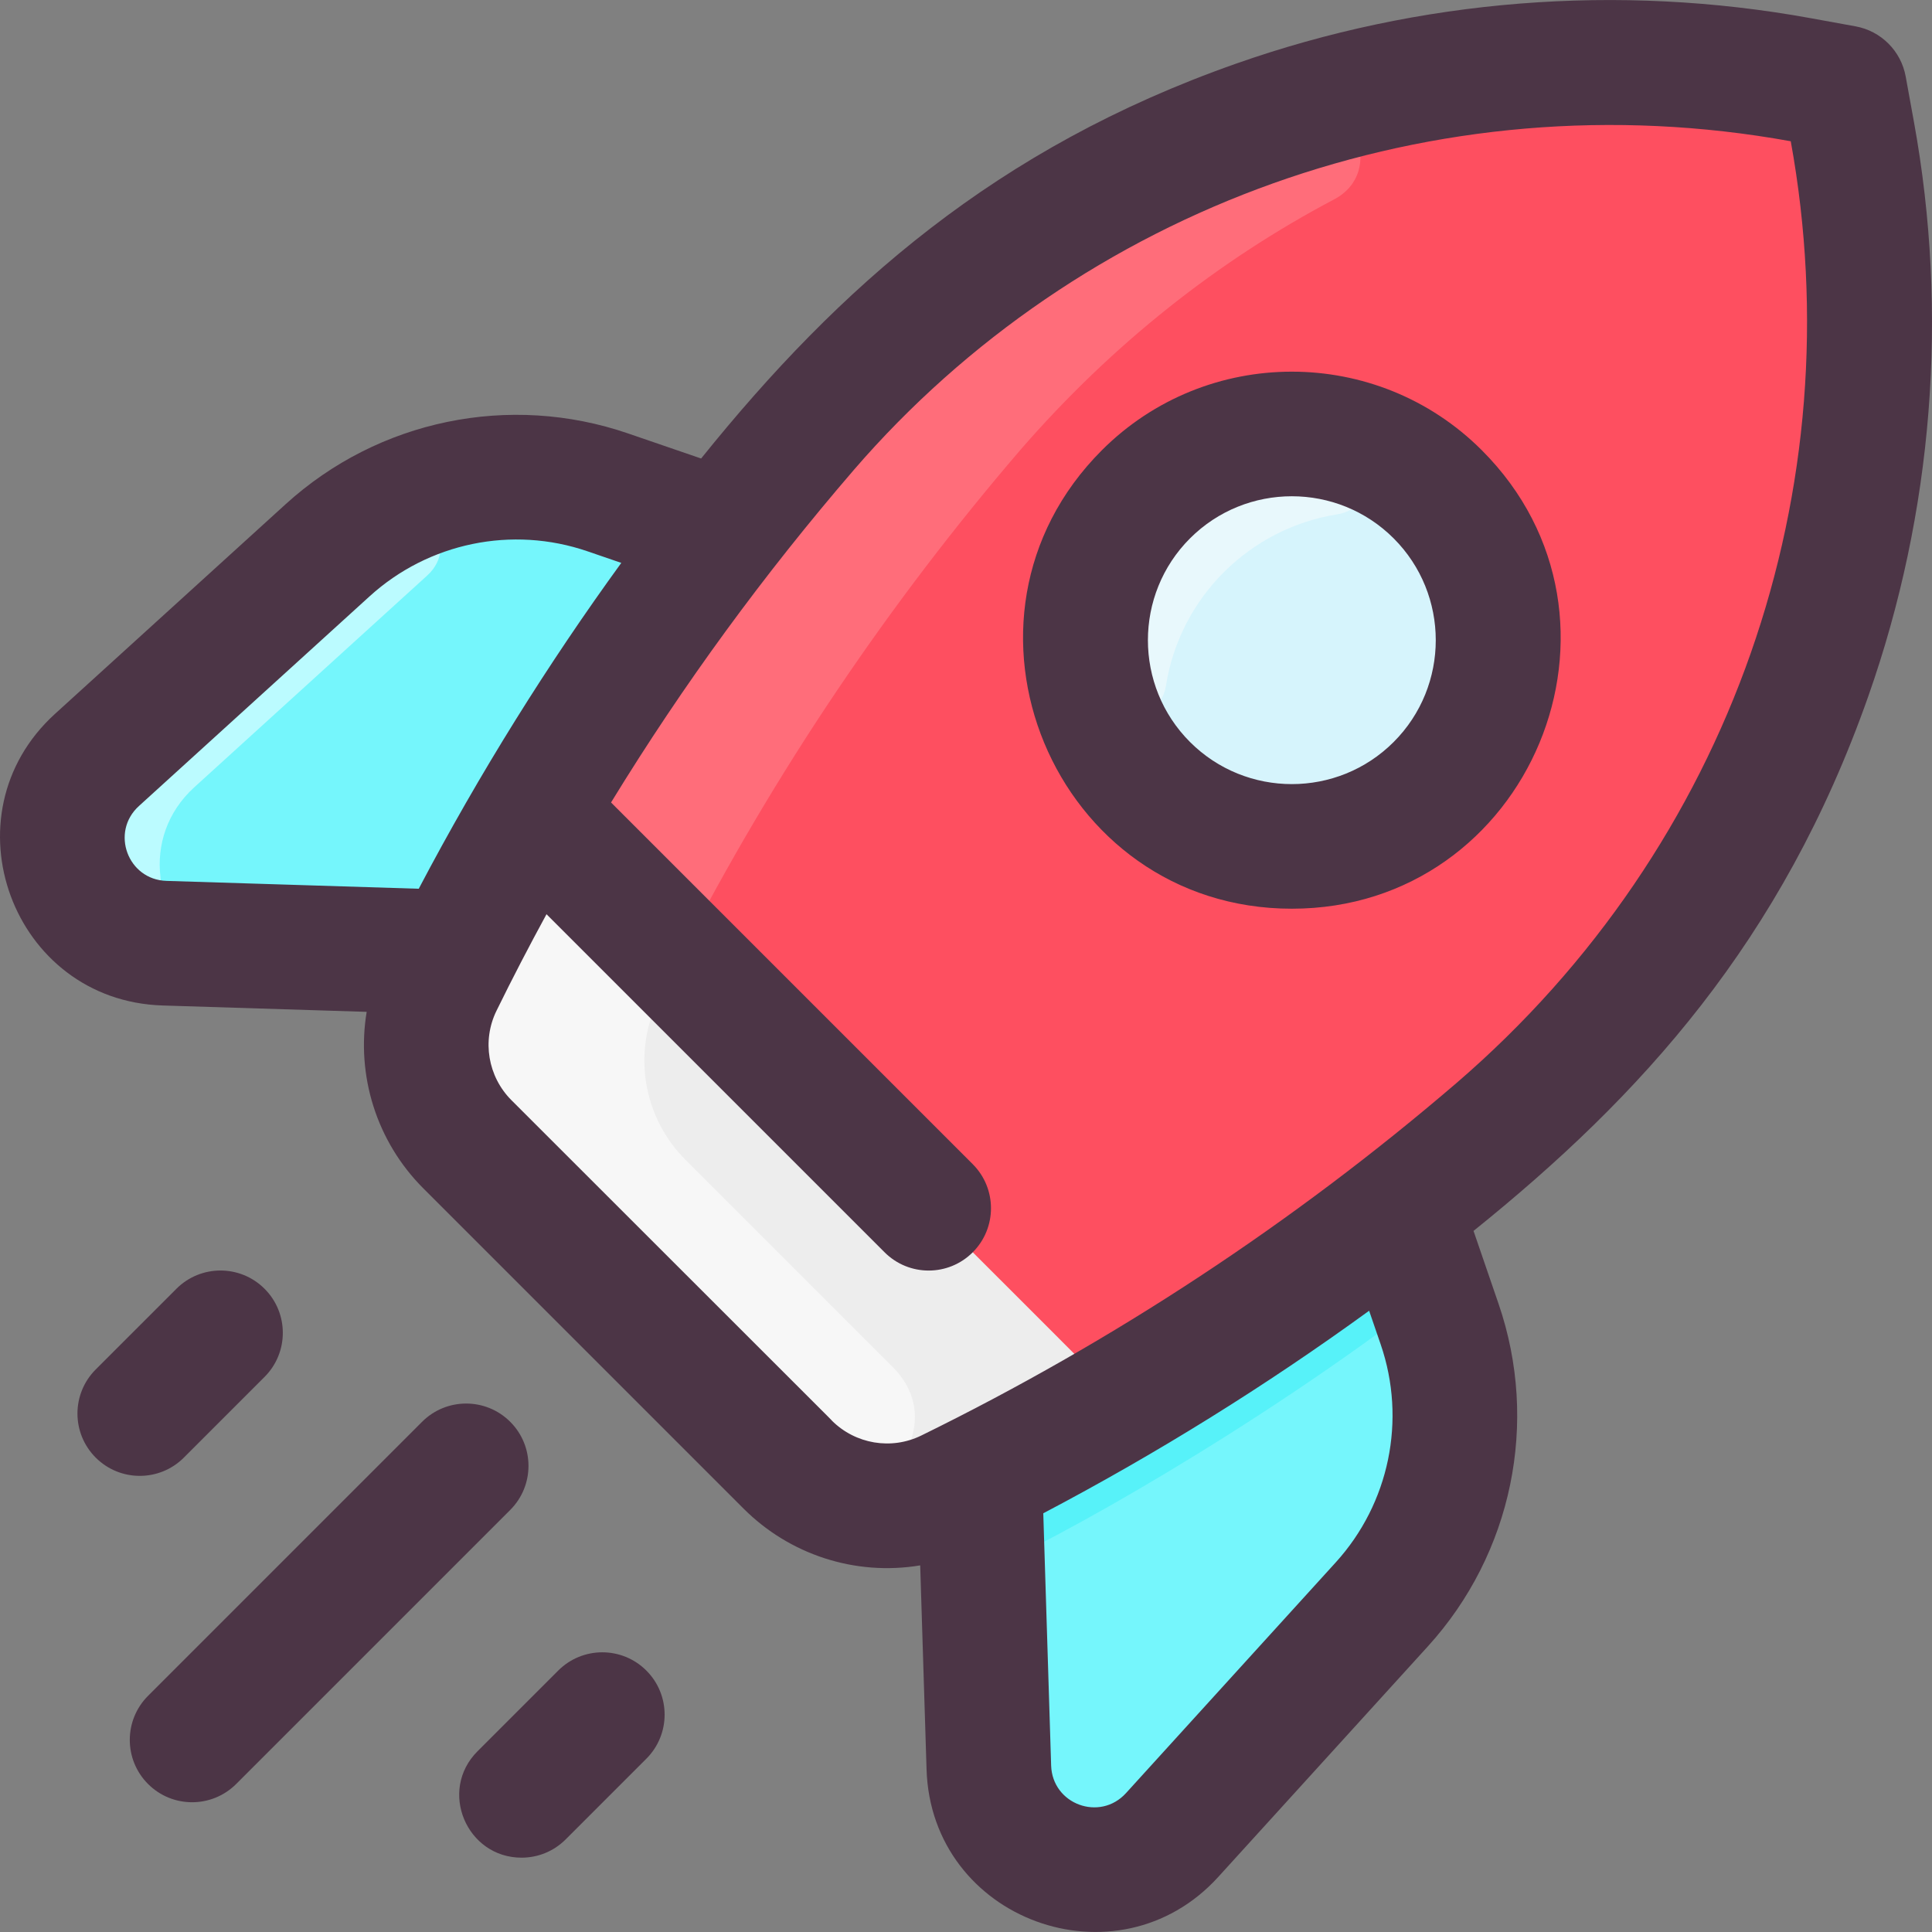<svg id="Layer_1" enable-background="new 0 0 495.978 495.978" height="512" viewBox="0 0 495.978 495.978" width="512" xmlns="http://www.w3.org/2000/svg"><rect x="0" y="0" width="495.978" height="495.978" fill="#808080" stroke="none"/><path d="m475.586 34.099c-1.27-6.973-6.727-12.43-13.7-13.7-91.568-16.655-188.901 13.701-256.15 91.35-7.11 8.29-13.85 16.56-20.23 24.77l-29.46-10.12c-24.89-8.54-52.46-2.85-71.93 14.85l-59.22 53.84c-17.99 16.35-6.95 46.29 17.35 47.04.016.001 74.814 2.33 74.83 2.33-1.37 2.69-2.69 5.36-3.98 7.98-6.79 13.83-3.99 30.44 6.9 41.33l82.22 82.22c10.89 10.89 27.5 13.69 41.33 6.9 8.514-4.192 7.98-4.07 7.98-3.97l2.33 74.82c.75 24.3 30.69 35.34 47.04 17.35l53.84-59.22c17.7-19.47 23.39-47.04 14.85-71.93l-10.12-29.46c9.306-7.232 18.644-14.916 26.33-21.57 72.97-62.99 107.04-159.97 89.79-254.81z" fill="#fe4f60"/><path d="m156.046 126.399 29.46 10.12c-25.291 32.514-48.407 68.447-68.43 107.94-.016 0-74.814-2.329-74.83-2.33-24.3-.75-35.34-30.69-17.35-47.04l59.22-53.84c19.47-17.7 47.04-23.39 71.93-14.85z" fill="#75f6fc"/><path d="m369.586 339.939c8.54 24.89 2.85 52.46-14.85 71.93l-53.84 59.22c-16.35 17.99-46.29 6.95-47.04-17.35-.001-.016-2.33-74.814-2.33-74.83 37.18-18.835 73.602-41.708 107.94-68.43z" fill="#75f6fc"/><path d="m369.086 126.899c20.69 20.68 20.69 54.22 0 74.9-20.68 20.69-54.22 20.69-74.9 0-20.69-20.68-20.69-54.22 0-74.9 20.68-20.69 54.22-20.69 74.9 0z" fill="#d6f4fc"/><path d="m332.833 28.064c14.584-4.491 23.163 15.997 9.667 23.118-29.506 15.569-56.921 37.038-80.764 64.567-33.014 38.493-62.734 82.035-87.44 130.32l-37.58-37.58c20.812-35.491 45.029-69.059 70.36-98.3 33.937-39.315 77.739-67.337 125.757-82.125z" fill="#ff6d7a"/><path d="m287.386 359.329c-15.324 8.983-29.259 16.381-43.84 23.56-13.83 6.79-30.44 3.99-41.33-6.9l-82.22-82.22c-10.89-10.89-13.69-27.5-6.9-41.33 7.173-14.569 14.637-28.619 23.62-43.95 157.595 157.585 150.297 150.187 150.67 150.84z" fill="#ededed"/><path d="m229.254 351.027c16.587 16.587-7.127 42.457-24.811 27.044-1.637-1.427 4.62 4.766-84.447-84.302-10.89-10.89-13.69-27.5-6.9-41.33 7.177-14.577 14.64-28.625 23.62-43.95l37.58 37.58c-1.942 3.788-3.061 6.026-5.2 10.37-6.79 13.83-3.99 30.44 6.9 41.33z" fill="#f7f7f7"/><path d="m344.058 112.87c10.492 2.517 9.871 17.476-.785 19.171-22.295 3.546-40.315 21.104-43.946 43.952-1.694 10.659-16.655 11.275-19.172.78-9.243-38.544 25.358-73.151 63.903-63.903z" fill="#e8f8fc"/><path d="m97.773 131.208c10.697-6.114 21.009 8.408 11.818 16.613-.389.347-59.31 53.918-59.695 54.268-7.065 6.422-9.651 14.941-8.713 22.965 1.066 9.122-9.653 15.04-16.653 9.094-12.689-10.778-10.258-29.403.367-39.059 61.805-56.192 63.099-58.293 72.876-63.881z" fill="#bbfbff"/><path d="m366.996 332.389c-45.129 34.781-96.758 63.377-114.71 71.08 0-.016-.76-24.544-.76-24.56 37.182-18.836 73.602-41.708 107.94-68.43z" fill="#57f2f9"/><path d="m491.331 31.235-2.107-11.593c-1.192-6.558-6.324-11.688-12.881-12.881l-11.593-2.107c-49.288-8.959-100.303-4.91-147.524 11.716-61.44 21.631-101.736 57.226-137.237 101.336l-18.75-6.435c-30.416-10.444-64.093-3.489-87.888 18.144l-59.216 53.833c-28.583 25.983-11.008 73.674 27.616 74.877l52.379 1.633c-2.698 16.264 2.457 33.228 14.554 45.324l82.22 82.221c11.688 11.688 28.468 17.355 45.326 14.558l1.632 52.376c1.206 38.734 48.979 56.105 74.877 27.615l53.833-59.216c21.633-23.795 28.585-57.472 18.145-87.888l-6.436-18.751c42.955-34.573 79.163-74.255 101.336-137.236 16.625-47.224 20.676-98.238 11.714-147.526zm-455.672 175.69 59.216-53.833c15.154-13.775 36.603-18.204 55.974-11.555l8.647 2.968c-18.676 25.71-36.245 53.705-51.997 83.653l-64.753-2.018c-9.955-.31-14.461-12.511-7.087-19.215zm318.79 138.211c6.649 19.372 2.222 40.819-11.556 55.974l-53.834 59.216c-6.698 7.371-18.904 2.875-19.214-7.086l-2.018-64.752c29.115-15.314 57.084-32.697 83.653-51.999zm19.365-67.028c-41.687 35.758-87.884 66.179-137.309 90.419-7.673 3.763-16.907 2.215-22.974-3.853.101 0 .746.747-82.221-82.221-6.067-6.067-7.615-15.3-3.852-22.974 4.099-8.359 8.39-16.617 12.839-24.785l86.793 86.793c6.249 6.249 16.378 6.248 22.627 0 6.248-6.248 6.248-16.379 0-22.627l-92.852-92.851c18.679-30.501 39.251-58.567 62.326-85.368 57.901-67.08 148.951-100.993 240.529-84.378 16.164 89.087-14.954 180.816-85.906 241.845zm-90.943-162.527c-43.363 43.361-12.384 117.701 48.767 117.701 61.095 0 92.18-74.29 48.767-117.701-26.892-26.891-70.643-26.891-97.534 0zm74.906 74.906c-14.414 14.412-37.865 14.412-52.279 0-14.413-14.413-14.413-37.866 0-52.279 14.415-14.413 37.865-14.413 52.279 0 14.413 14.413 14.413 37.866 0 52.279zm-333.206 183.708c-6.249-6.248-6.249-16.379 0-22.627l20.719-20.718c6.248-6.248 16.379-6.248 22.627 0 6.249 6.248 6.249 16.379 0 22.627l-20.719 20.719c-6.249 6.248-16.379 6.248-22.627-.001zm141.361 54.67c6.249 6.248 6.249 16.379 0 22.627l-20.718 20.719c-3.125 3.124-7.219 4.687-11.314 4.687-14.125 0-21.423-17.205-11.314-27.313l20.718-20.719c6.25-6.249 16.38-6.251 22.628-.001zm-34.949-41.236-70.351 70.351c-6.25 6.249-16.379 6.249-22.627 0-6.249-6.248-6.249-16.379 0-22.627l70.351-70.352c6.249-6.248 16.379-6.248 22.627 0 6.249 6.249 6.249 16.38 0 22.628z" fill="#4c3546"/></svg>